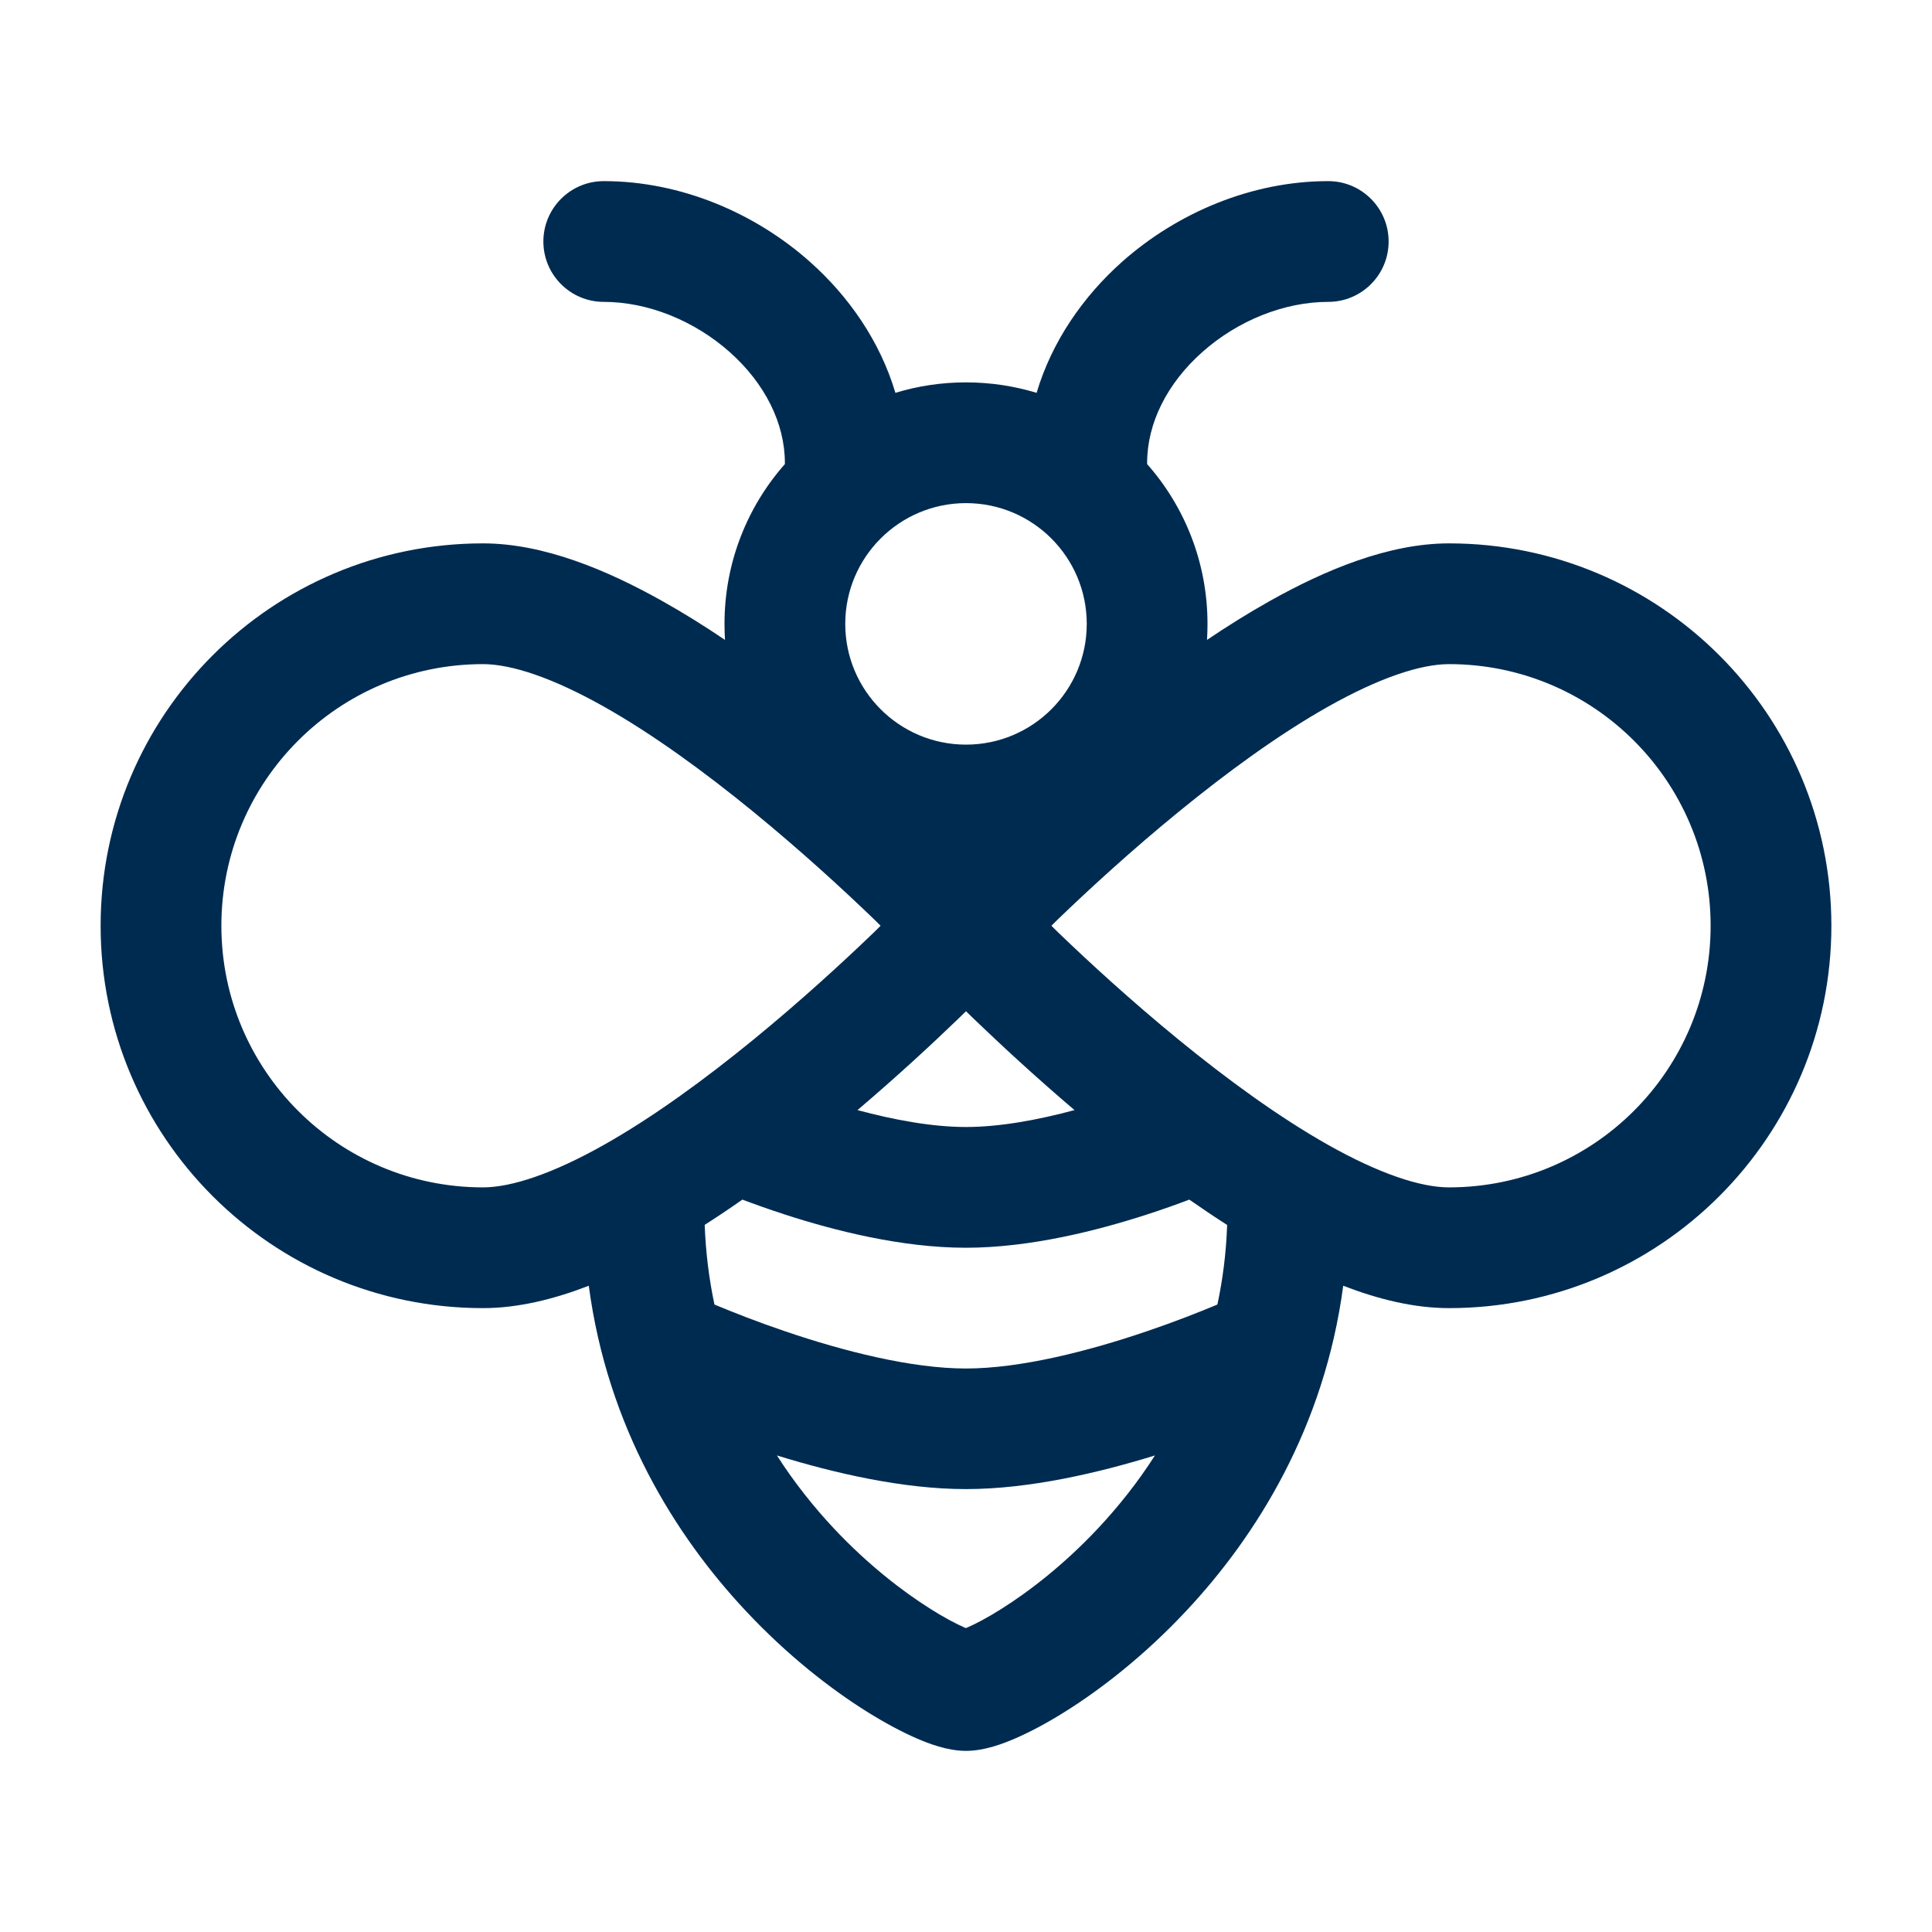 <svg width="24" height="24" viewBox="0 0 24 24" fill="none" xmlns="http://www.w3.org/2000/svg">
<path fill-rule="evenodd" clip-rule="evenodd" d="M9.75,5.75c0,-0.492 -0.248,-0.988 -0.686,-1.377c-0.439,-0.39 -1.016,-0.623 -1.564,-0.623c-0.414,0 -0.75,-0.336 -0.75,-0.75c0,-0.414 0.336,-0.75 0.75,-0.75c0.952,0 1.875,0.392 2.561,1.002c0.481,0.427 0.871,0.986 1.062,1.628c0.278,-0.085 0.572,-0.13 0.877,-0.13c0.305,0 0.6,0.046 0.877,0.13c0.191,-0.642 0.582,-1.201 1.062,-1.628c0.686,-0.609 1.609,-1.002 2.561,-1.002c0.414,0 0.75,0.336 0.75,0.75c0,0.414 -0.336,0.75 -0.75,0.75c-0.548,0 -1.125,0.233 -1.564,0.623c-0.438,0.389 -0.686,0.885 -0.686,1.377c0,0.005 0,0.01 -0,0.015c0.467,0.529 0.75,1.224 0.75,1.985c0,0.067 -0.002,0.133 -0.006,0.199c0.254,-0.171 0.511,-0.332 0.769,-0.477c0.698,-0.393 1.488,-0.722 2.237,-0.722c2.623,0 4.75,2.127 4.75,4.75c0,2.623 -2.127,4.75 -4.75,4.75c-0.433,0 -0.879,-0.11 -1.314,-0.278c-0.233,1.755 -1.074,3.105 -1.952,4.041c-0.515,0.55 -1.05,0.966 -1.5,1.248c-0.224,0.141 -0.435,0.253 -0.619,0.333c-0.148,0.064 -0.383,0.156 -0.615,0.156c-0.232,0 -0.468,-0.092 -0.615,-0.156c-0.184,-0.08 -0.395,-0.193 -0.619,-0.333c-0.45,-0.282 -0.985,-0.698 -1.5,-1.248c-0.878,-0.936 -1.719,-2.285 -1.952,-4.041c-0.434,0.168 -0.881,0.278 -1.314,0.278c-2.623,0 -4.75,-2.127 -4.75,-4.75c0,-2.623 2.127,-4.75 4.75,-4.75c0.75,0 1.539,0.329 2.237,0.722c0.258,0.145 0.516,0.306 0.769,0.477c-0.004,-0.066 -0.006,-0.132 -0.006,-0.199c0,-0.761 0.283,-1.456 0.75,-1.985c-0,-0.005 -0,-0.01 -0,-0.015zM13.5,7.75c0,-0.828 -0.671,-1.5 -1.5,-1.5c-0.828,0 -1.5,0.672 -1.5,1.5c0,0.828 0.672,1.5 1.5,1.5c0.829,0 1.5,-0.672 1.5,-1.5zM8.754,15.217c0.013,0.347 0.055,0.676 0.121,0.988l0.021,0.009c0.214,0.089 0.515,0.208 0.863,0.326c0.716,0.243 1.558,0.46 2.24,0.46c0.682,0 1.525,-0.217 2.24,-0.46c0.348,-0.118 0.65,-0.237 0.863,-0.326l0.021,-0.009c0.067,-0.312 0.109,-0.641 0.121,-0.988c-0.158,-0.101 -0.315,-0.207 -0.47,-0.315c-0.153,0.058 -0.334,0.123 -0.533,0.187c-0.605,0.196 -1.443,0.411 -2.243,0.411c-0.8,0 -1.638,-0.215 -2.243,-0.411c-0.199,-0.065 -0.379,-0.129 -0.533,-0.187c-0.155,0.109 -0.312,0.214 -0.47,0.315zM10.652,13.79c0.446,0.12 0.924,0.21 1.348,0.21c0.424,0 0.902,-0.09 1.348,-0.21c-0.488,-0.415 -0.916,-0.812 -1.241,-1.124c-0.037,-0.036 -0.073,-0.07 -0.107,-0.104c-0.034,0.034 -0.07,0.068 -0.107,0.104c-0.324,0.312 -0.753,0.709 -1.241,1.124zM2.75,11.5c0,1.795 1.455,3.25 3.25,3.25c0.355,0 0.868,-0.171 1.502,-0.528c0.614,-0.346 1.257,-0.817 1.852,-1.303c0.592,-0.484 1.12,-0.969 1.5,-1.335c0.016,-0.015 0.031,-0.031 0.047,-0.046c0.013,-0.013 0.026,-0.026 0.038,-0.038c-0.013,-0.012 -0.025,-0.025 -0.038,-0.038c-0.015,-0.015 -0.031,-0.031 -0.047,-0.046c-0.38,-0.366 -0.908,-0.851 -1.5,-1.335c-0.595,-0.486 -1.238,-0.957 -1.852,-1.303c-0.634,-0.357 -1.147,-0.528 -1.502,-0.528c-1.795,0 -3.25,1.455 -3.25,3.25zM18,8.25c-0.355,0 -0.868,0.171 -1.502,0.528c-0.614,0.346 -1.257,0.817 -1.852,1.303c-0.592,0.483 -1.12,0.969 -1.5,1.335c-0.016,0.015 -0.031,0.031 -0.047,0.046c-0.013,0.013 -0.026,0.026 -0.038,0.038c0.013,0.012 0.025,0.025 0.038,0.038c0.015,0.015 0.031,0.031 0.047,0.046c0.38,0.366 0.908,0.851 1.5,1.335c0.595,0.486 1.238,0.957 1.852,1.303c0.634,0.357 1.147,0.528 1.502,0.528c1.795,0 3.25,-1.455 3.25,-3.25c0,-1.795 -1.455,-3.25 -3.25,-3.25zM11.562,19.989c0.174,0.109 0.319,0.185 0.422,0.23c0.003,0.001 0.006,0.002 0.008,0.003h0l0.003,0.001l0.004,0.001c0.002,-0.001 0.005,-0.002 0.007,-0.003c0.003,-0.001 0.006,-0.002 0.009,-0.003c0.103,-0.045 0.248,-0.12 0.422,-0.23c0.347,-0.218 0.781,-0.552 1.203,-1.002c0.248,-0.265 0.49,-0.566 0.707,-0.906c-0.702,0.217 -1.56,0.418 -2.348,0.418c-0.788,0 -1.646,-0.201 -2.348,-0.418c0.217,0.339 0.459,0.641 0.707,0.906c0.422,0.45 0.856,0.784 1.203,1.002z" fill="#002B51"/>
</svg>
